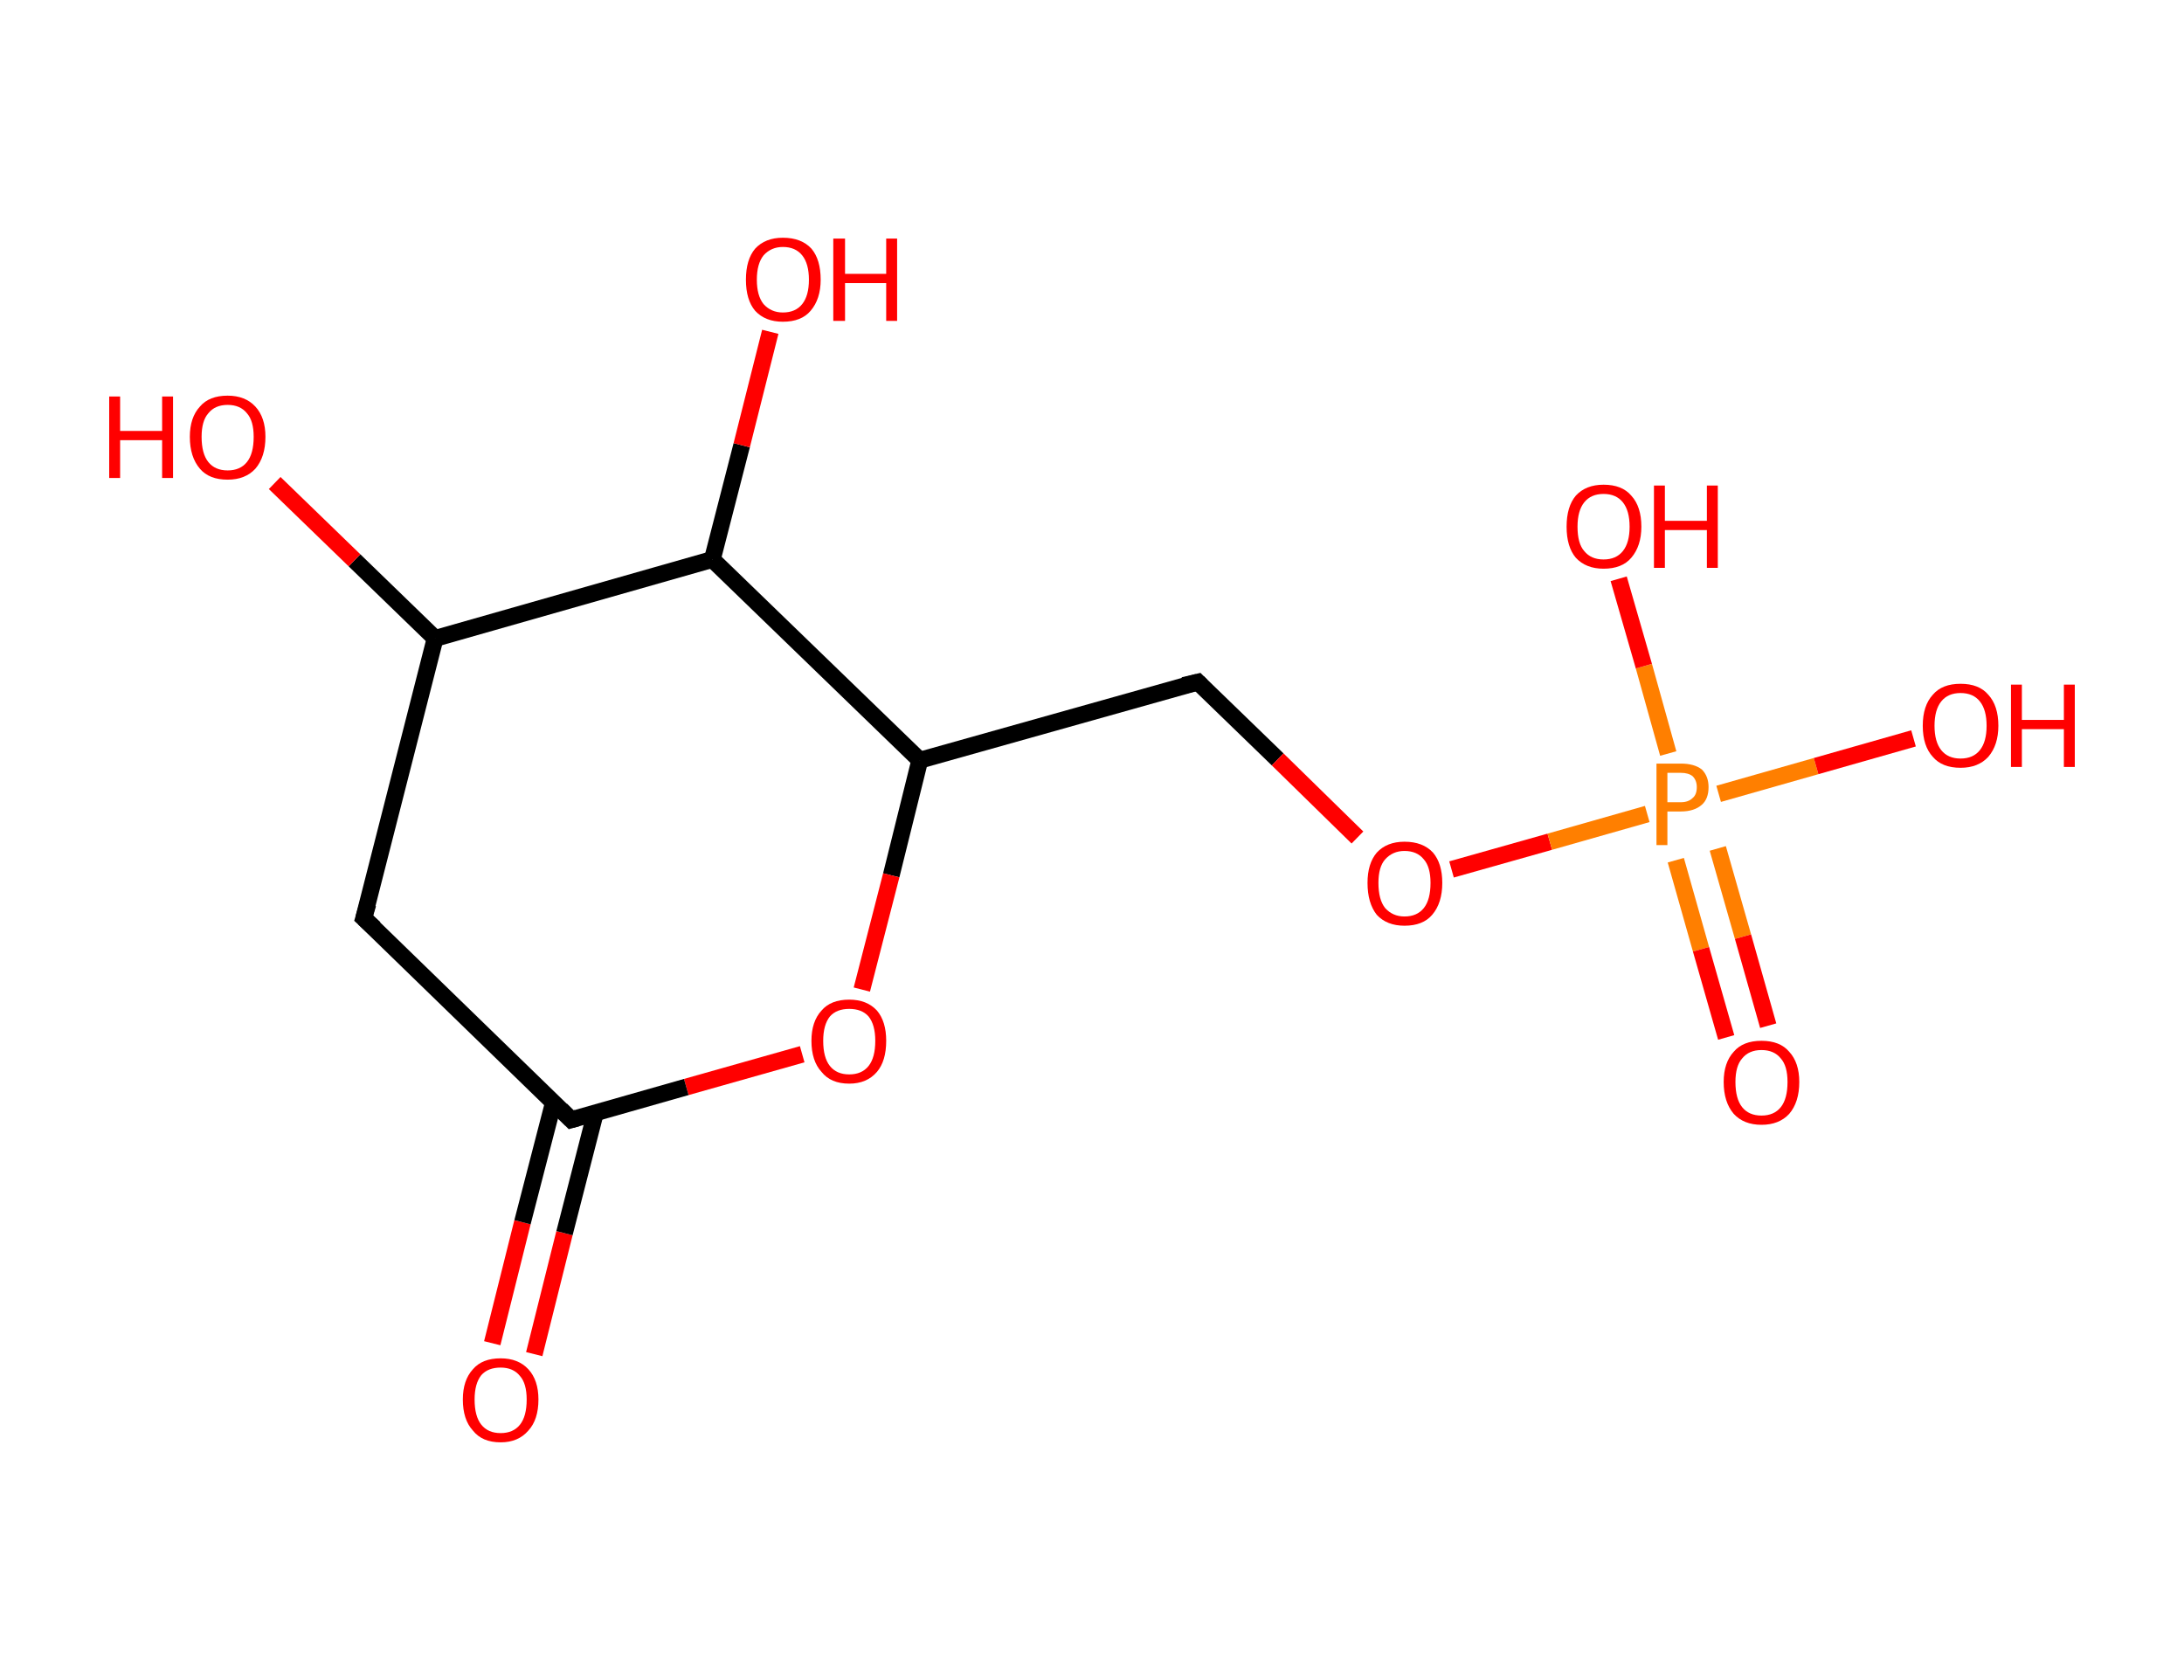 <?xml version='1.0' encoding='ASCII' standalone='yes'?>
<svg xmlns="http://www.w3.org/2000/svg" xmlns:rdkit="http://www.rdkit.org/xml" xmlns:xlink="http://www.w3.org/1999/xlink" version="1.1" baseProfile="full" xml:space="preserve" width="260px" height="200px" viewBox="0 0 260 200">
<!-- END OF HEADER -->
<rect style="opacity:1.0;fill:#FFFFFF;stroke:none" width="260.0" height="200.0" x="0.0" y="0.0"> </rect>
<path class="bond-0 atom-0 atom-1" d="M 58.6,159.9 L 62.2,145.5" style="fill:none;fill-rule:evenodd;stroke:#FF0000;stroke-width:2.0px;stroke-linecap:butt;stroke-linejoin:miter;stroke-opacity:1"/>
<path class="bond-0 atom-0 atom-1" d="M 62.2,145.5 L 65.9,131.2" style="fill:none;fill-rule:evenodd;stroke:#000000;stroke-width:2.0px;stroke-linecap:butt;stroke-linejoin:miter;stroke-opacity:1"/>
<path class="bond-0 atom-0 atom-1" d="M 63.6,161.2 L 67.2,146.8" style="fill:none;fill-rule:evenodd;stroke:#FF0000;stroke-width:2.0px;stroke-linecap:butt;stroke-linejoin:miter;stroke-opacity:1"/>
<path class="bond-0 atom-0 atom-1" d="M 67.2,146.8 L 70.9,132.4" style="fill:none;fill-rule:evenodd;stroke:#000000;stroke-width:2.0px;stroke-linecap:butt;stroke-linejoin:miter;stroke-opacity:1"/>
<path class="bond-1 atom-1 atom-2" d="M 68.0,133.3 L 43.3,109.3" style="fill:none;fill-rule:evenodd;stroke:#000000;stroke-width:2.0px;stroke-linecap:butt;stroke-linejoin:miter;stroke-opacity:1"/>
<path class="bond-2 atom-2 atom-3" d="M 43.3,109.3 L 51.8,76.0" style="fill:none;fill-rule:evenodd;stroke:#000000;stroke-width:2.0px;stroke-linecap:butt;stroke-linejoin:miter;stroke-opacity:1"/>
<path class="bond-3 atom-3 atom-4" d="M 51.8,76.0 L 42.2,66.7" style="fill:none;fill-rule:evenodd;stroke:#000000;stroke-width:2.0px;stroke-linecap:butt;stroke-linejoin:miter;stroke-opacity:1"/>
<path class="bond-3 atom-3 atom-4" d="M 42.2,66.7 L 32.7,57.5" style="fill:none;fill-rule:evenodd;stroke:#FF0000;stroke-width:2.0px;stroke-linecap:butt;stroke-linejoin:miter;stroke-opacity:1"/>
<path class="bond-4 atom-3 atom-5" d="M 51.8,76.0 L 84.8,66.6" style="fill:none;fill-rule:evenodd;stroke:#000000;stroke-width:2.0px;stroke-linecap:butt;stroke-linejoin:miter;stroke-opacity:1"/>
<path class="bond-5 atom-5 atom-6" d="M 84.8,66.6 L 88.3,53.0" style="fill:none;fill-rule:evenodd;stroke:#000000;stroke-width:2.0px;stroke-linecap:butt;stroke-linejoin:miter;stroke-opacity:1"/>
<path class="bond-5 atom-5 atom-6" d="M 88.3,53.0 L 91.7,39.5" style="fill:none;fill-rule:evenodd;stroke:#FF0000;stroke-width:2.0px;stroke-linecap:butt;stroke-linejoin:miter;stroke-opacity:1"/>
<path class="bond-6 atom-5 atom-7" d="M 84.8,66.6 L 109.5,90.5" style="fill:none;fill-rule:evenodd;stroke:#000000;stroke-width:2.0px;stroke-linecap:butt;stroke-linejoin:miter;stroke-opacity:1"/>
<path class="bond-7 atom-7 atom-8" d="M 109.5,90.5 L 142.6,81.2" style="fill:none;fill-rule:evenodd;stroke:#000000;stroke-width:2.0px;stroke-linecap:butt;stroke-linejoin:miter;stroke-opacity:1"/>
<path class="bond-8 atom-8 atom-9" d="M 142.6,81.2 L 152.1,90.4" style="fill:none;fill-rule:evenodd;stroke:#000000;stroke-width:2.0px;stroke-linecap:butt;stroke-linejoin:miter;stroke-opacity:1"/>
<path class="bond-8 atom-8 atom-9" d="M 152.1,90.4 L 161.6,99.7" style="fill:none;fill-rule:evenodd;stroke:#FF0000;stroke-width:2.0px;stroke-linecap:butt;stroke-linejoin:miter;stroke-opacity:1"/>
<path class="bond-9 atom-9 atom-10" d="M 172.8,103.5 L 184.5,100.2" style="fill:none;fill-rule:evenodd;stroke:#FF0000;stroke-width:2.0px;stroke-linecap:butt;stroke-linejoin:miter;stroke-opacity:1"/>
<path class="bond-9 atom-9 atom-10" d="M 184.5,100.2 L 196.1,96.9" style="fill:none;fill-rule:evenodd;stroke:#FF7F00;stroke-width:2.0px;stroke-linecap:butt;stroke-linejoin:miter;stroke-opacity:1"/>
<path class="bond-10 atom-10 atom-11" d="M 199.5,102.4 L 202.5,113.0" style="fill:none;fill-rule:evenodd;stroke:#FF7F00;stroke-width:2.0px;stroke-linecap:butt;stroke-linejoin:miter;stroke-opacity:1"/>
<path class="bond-10 atom-10 atom-11" d="M 202.5,113.0 L 205.5,123.5" style="fill:none;fill-rule:evenodd;stroke:#FF0000;stroke-width:2.0px;stroke-linecap:butt;stroke-linejoin:miter;stroke-opacity:1"/>
<path class="bond-10 atom-10 atom-11" d="M 204.5,101.0 L 207.5,111.5" style="fill:none;fill-rule:evenodd;stroke:#FF7F00;stroke-width:2.0px;stroke-linecap:butt;stroke-linejoin:miter;stroke-opacity:1"/>
<path class="bond-10 atom-10 atom-11" d="M 207.5,111.5 L 210.5,122.1" style="fill:none;fill-rule:evenodd;stroke:#FF0000;stroke-width:2.0px;stroke-linecap:butt;stroke-linejoin:miter;stroke-opacity:1"/>
<path class="bond-11 atom-10 atom-12" d="M 198.6,89.7 L 195.7,79.3" style="fill:none;fill-rule:evenodd;stroke:#FF7F00;stroke-width:2.0px;stroke-linecap:butt;stroke-linejoin:miter;stroke-opacity:1"/>
<path class="bond-11 atom-10 atom-12" d="M 195.7,79.3 L 192.7,68.9" style="fill:none;fill-rule:evenodd;stroke:#FF0000;stroke-width:2.0px;stroke-linecap:butt;stroke-linejoin:miter;stroke-opacity:1"/>
<path class="bond-12 atom-10 atom-13" d="M 204.6,94.5 L 216.2,91.2" style="fill:none;fill-rule:evenodd;stroke:#FF7F00;stroke-width:2.0px;stroke-linecap:butt;stroke-linejoin:miter;stroke-opacity:1"/>
<path class="bond-12 atom-10 atom-13" d="M 216.2,91.2 L 227.8,87.9" style="fill:none;fill-rule:evenodd;stroke:#FF0000;stroke-width:2.0px;stroke-linecap:butt;stroke-linejoin:miter;stroke-opacity:1"/>
<path class="bond-13 atom-7 atom-14" d="M 109.5,90.5 L 106.1,104.2" style="fill:none;fill-rule:evenodd;stroke:#000000;stroke-width:2.0px;stroke-linecap:butt;stroke-linejoin:miter;stroke-opacity:1"/>
<path class="bond-13 atom-7 atom-14" d="M 106.1,104.2 L 102.6,117.8" style="fill:none;fill-rule:evenodd;stroke:#FF0000;stroke-width:2.0px;stroke-linecap:butt;stroke-linejoin:miter;stroke-opacity:1"/>
<path class="bond-14 atom-14 atom-1" d="M 95.5,125.5 L 81.7,129.4" style="fill:none;fill-rule:evenodd;stroke:#FF0000;stroke-width:2.0px;stroke-linecap:butt;stroke-linejoin:miter;stroke-opacity:1"/>
<path class="bond-14 atom-14 atom-1" d="M 81.7,129.4 L 68.0,133.3" style="fill:none;fill-rule:evenodd;stroke:#000000;stroke-width:2.0px;stroke-linecap:butt;stroke-linejoin:miter;stroke-opacity:1"/>
<path d="M 66.8,132.1 L 68.0,133.3 L 68.7,133.1" style="fill:none;stroke:#000000;stroke-width:2.0px;stroke-linecap:butt;stroke-linejoin:miter;stroke-opacity:1;"/>
<path d="M 44.6,110.5 L 43.3,109.3 L 43.8,107.6" style="fill:none;stroke:#000000;stroke-width:2.0px;stroke-linecap:butt;stroke-linejoin:miter;stroke-opacity:1;"/>
<path d="M 140.9,81.6 L 142.6,81.2 L 143.0,81.6" style="fill:none;stroke:#000000;stroke-width:2.0px;stroke-linecap:butt;stroke-linejoin:miter;stroke-opacity:1;"/>
<path class="atom-0" d="M 55.1 166.6 Q 55.1 164.3, 56.3 163.0 Q 57.4 161.7, 59.6 161.7 Q 61.7 161.7, 62.9 163.0 Q 64.1 164.3, 64.1 166.6 Q 64.1 169.0, 62.9 170.3 Q 61.7 171.7, 59.6 171.7 Q 57.4 171.7, 56.3 170.3 Q 55.1 169.0, 55.1 166.6 M 59.6 170.6 Q 61.1 170.6, 61.9 169.6 Q 62.7 168.6, 62.7 166.6 Q 62.7 164.7, 61.9 163.8 Q 61.1 162.8, 59.6 162.8 Q 58.1 162.8, 57.3 163.7 Q 56.5 164.7, 56.5 166.6 Q 56.5 168.6, 57.3 169.6 Q 58.1 170.6, 59.6 170.6 " fill="#FF0000"/>
<path class="atom-4" d="M 13.0 47.2 L 14.3 47.2 L 14.3 51.3 L 19.3 51.3 L 19.3 47.2 L 20.6 47.2 L 20.6 56.9 L 19.3 56.9 L 19.3 52.4 L 14.3 52.4 L 14.3 56.9 L 13.0 56.9 L 13.0 47.2 " fill="#FF0000"/>
<path class="atom-4" d="M 22.6 52.0 Q 22.6 49.7, 23.8 48.4 Q 24.9 47.1, 27.1 47.1 Q 29.2 47.1, 30.4 48.4 Q 31.6 49.7, 31.6 52.0 Q 31.6 54.4, 30.4 55.8 Q 29.2 57.1, 27.1 57.1 Q 24.9 57.1, 23.8 55.8 Q 22.6 54.4, 22.6 52.0 M 27.1 56.0 Q 28.6 56.0, 29.4 55.0 Q 30.2 54.0, 30.2 52.0 Q 30.2 50.1, 29.4 49.2 Q 28.6 48.2, 27.1 48.2 Q 25.6 48.2, 24.8 49.2 Q 24.0 50.1, 24.0 52.0 Q 24.0 54.0, 24.8 55.0 Q 25.6 56.0, 27.1 56.0 " fill="#FF0000"/>
<path class="atom-6" d="M 88.8 33.3 Q 88.8 30.9, 89.9 29.6 Q 91.1 28.3, 93.2 28.3 Q 95.4 28.3, 96.6 29.6 Q 97.7 30.9, 97.7 33.3 Q 97.7 35.6, 96.5 37.0 Q 95.4 38.3, 93.2 38.3 Q 91.1 38.3, 89.9 37.0 Q 88.8 35.7, 88.8 33.3 M 93.2 37.2 Q 94.7 37.2, 95.5 36.2 Q 96.3 35.2, 96.3 33.3 Q 96.3 31.4, 95.5 30.4 Q 94.7 29.4, 93.2 29.4 Q 91.8 29.4, 90.9 30.4 Q 90.1 31.4, 90.1 33.3 Q 90.1 35.2, 90.9 36.2 Q 91.8 37.2, 93.2 37.2 " fill="#FF0000"/>
<path class="atom-6" d="M 99.2 28.4 L 100.6 28.4 L 100.6 32.6 L 105.5 32.6 L 105.5 28.4 L 106.8 28.4 L 106.8 38.2 L 105.5 38.2 L 105.5 33.7 L 100.6 33.7 L 100.6 38.2 L 99.2 38.2 L 99.2 28.4 " fill="#FF0000"/>
<path class="atom-9" d="M 162.8 105.1 Q 162.8 102.8, 163.9 101.5 Q 165.1 100.2, 167.2 100.2 Q 169.4 100.2, 170.6 101.5 Q 171.7 102.8, 171.7 105.1 Q 171.7 107.5, 170.5 108.9 Q 169.4 110.2, 167.2 110.2 Q 165.1 110.2, 163.9 108.9 Q 162.8 107.5, 162.8 105.1 M 167.2 109.1 Q 168.7 109.1, 169.5 108.1 Q 170.3 107.1, 170.3 105.1 Q 170.3 103.2, 169.5 102.3 Q 168.7 101.3, 167.2 101.3 Q 165.8 101.3, 164.9 102.3 Q 164.1 103.2, 164.1 105.1 Q 164.1 107.1, 164.9 108.1 Q 165.8 109.1, 167.2 109.1 " fill="#FF0000"/>
<path class="atom-10" d="M 200.1 90.9 Q 201.7 90.9, 202.6 91.6 Q 203.4 92.4, 203.4 93.7 Q 203.4 95.1, 202.6 95.8 Q 201.7 96.6, 200.1 96.6 L 198.5 96.6 L 198.5 100.6 L 197.2 100.6 L 197.2 90.9 L 200.1 90.9 M 200.1 95.5 Q 201.0 95.5, 201.5 95.0 Q 202.0 94.6, 202.0 93.7 Q 202.0 92.9, 201.5 92.4 Q 201.0 92.0, 200.1 92.0 L 198.5 92.0 L 198.5 95.5 L 200.1 95.5 " fill="#FF7F00"/>
<path class="atom-11" d="M 205.2 128.8 Q 205.2 126.5, 206.4 125.2 Q 207.5 123.9, 209.7 123.9 Q 211.9 123.9, 213.0 125.2 Q 214.2 126.5, 214.2 128.8 Q 214.2 131.2, 213.0 132.6 Q 211.8 133.9, 209.7 133.9 Q 207.6 133.9, 206.4 132.6 Q 205.2 131.2, 205.2 128.8 M 209.7 132.8 Q 211.2 132.8, 212.0 131.8 Q 212.8 130.8, 212.8 128.8 Q 212.8 126.9, 212.0 126.0 Q 211.2 125.0, 209.7 125.0 Q 208.2 125.0, 207.4 126.0 Q 206.6 126.9, 206.6 128.8 Q 206.6 130.8, 207.4 131.8 Q 208.2 132.8, 209.7 132.8 " fill="#FF0000"/>
<path class="atom-12" d="M 186.5 62.7 Q 186.5 60.3, 187.6 59.0 Q 188.8 57.7, 190.9 57.7 Q 193.1 57.7, 194.2 59.0 Q 195.4 60.3, 195.4 62.7 Q 195.4 65.0, 194.2 66.4 Q 193.1 67.7, 190.9 67.7 Q 188.8 67.7, 187.6 66.4 Q 186.5 65.1, 186.5 62.7 M 190.9 66.6 Q 192.4 66.6, 193.2 65.6 Q 194.0 64.6, 194.0 62.7 Q 194.0 60.8, 193.2 59.8 Q 192.4 58.8, 190.9 58.8 Q 189.4 58.8, 188.6 59.8 Q 187.8 60.8, 187.8 62.7 Q 187.8 64.7, 188.6 65.6 Q 189.4 66.6, 190.9 66.6 " fill="#FF0000"/>
<path class="atom-12" d="M 196.9 57.8 L 198.2 57.8 L 198.2 62.0 L 203.2 62.0 L 203.2 57.8 L 204.5 57.8 L 204.5 67.6 L 203.2 67.6 L 203.2 63.1 L 198.2 63.1 L 198.2 67.6 L 196.9 67.6 L 196.9 57.8 " fill="#FF0000"/>
<path class="atom-13" d="M 228.9 86.4 Q 228.9 84.0, 230.1 82.7 Q 231.2 81.4, 233.4 81.4 Q 235.6 81.4, 236.7 82.7 Q 237.9 84.0, 237.9 86.4 Q 237.9 88.7, 236.7 90.1 Q 235.5 91.4, 233.4 91.4 Q 231.2 91.4, 230.1 90.1 Q 228.9 88.8, 228.9 86.4 M 233.4 90.3 Q 234.9 90.3, 235.7 89.3 Q 236.5 88.3, 236.5 86.4 Q 236.5 84.5, 235.7 83.5 Q 234.9 82.5, 233.4 82.5 Q 231.9 82.5, 231.1 83.5 Q 230.3 84.5, 230.3 86.4 Q 230.3 88.3, 231.1 89.3 Q 231.9 90.3, 233.4 90.3 " fill="#FF0000"/>
<path class="atom-13" d="M 239.4 81.5 L 240.7 81.5 L 240.7 85.7 L 245.7 85.7 L 245.7 81.5 L 247.0 81.5 L 247.0 91.3 L 245.7 91.3 L 245.7 86.8 L 240.7 86.8 L 240.7 91.3 L 239.4 91.3 L 239.4 81.5 " fill="#FF0000"/>
<path class="atom-14" d="M 96.6 123.9 Q 96.6 121.6, 97.8 120.3 Q 98.9 119.0, 101.1 119.0 Q 103.2 119.0, 104.4 120.3 Q 105.5 121.6, 105.5 123.9 Q 105.5 126.3, 104.4 127.6 Q 103.2 129.0, 101.1 129.0 Q 98.9 129.0, 97.8 127.6 Q 96.6 126.3, 96.6 123.9 M 101.1 127.9 Q 102.6 127.9, 103.4 126.9 Q 104.2 125.9, 104.2 123.9 Q 104.2 122.0, 103.4 121.0 Q 102.6 120.1, 101.1 120.1 Q 99.6 120.1, 98.8 121.0 Q 98.0 122.0, 98.0 123.9 Q 98.0 125.9, 98.8 126.9 Q 99.6 127.9, 101.1 127.9 " fill="#FF0000"/>
</svg>
